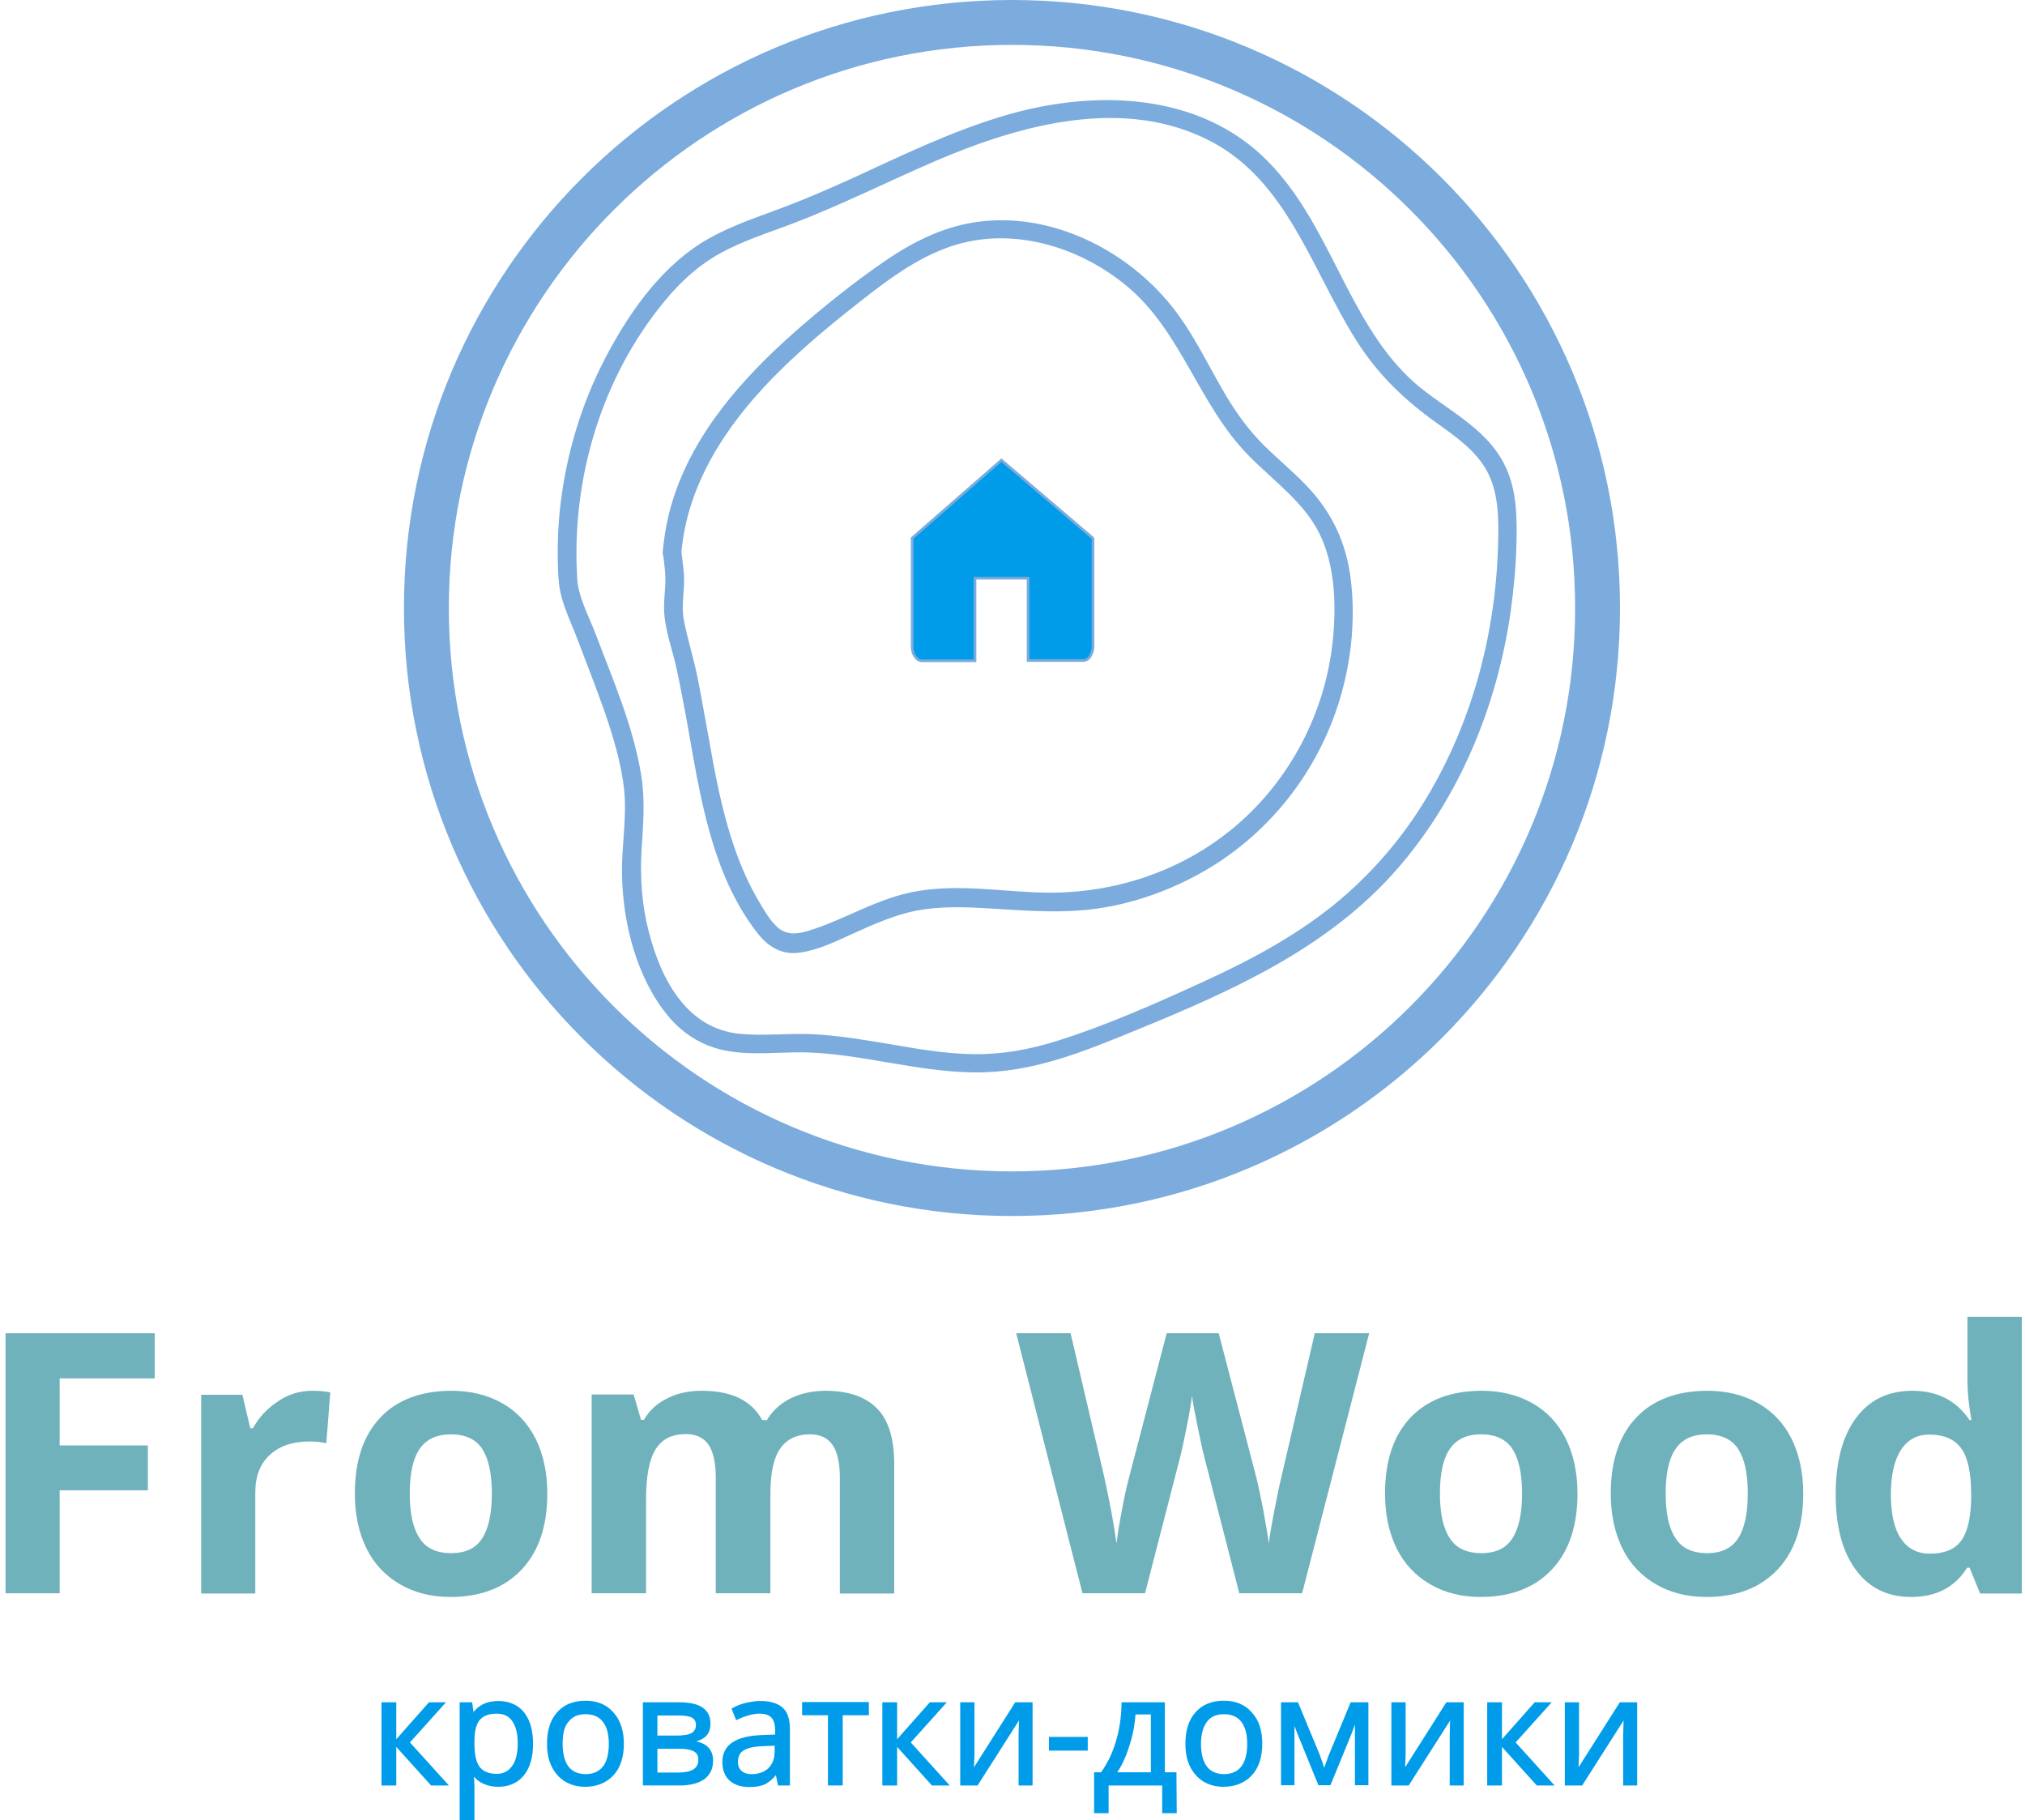 <?xml version="1.0" encoding="utf-8"?>
<!-- Generator: Adobe Illustrator 21.1.0, SVG Export Plug-In . SVG Version: 6.00 Build 0)  -->
<svg version="1.1" id="Layer_1" xmlns="http://www.w3.org/2000/svg" xmlns:xlink="http://www.w3.org/1999/xlink" x="0px" y="0px"
	 width="767px" height="689.5px" viewBox="0 0 767 689.5" style="enable-background:new 0 0 767 689.5;" xml:space="preserve">
<style type="text/css">
	.st0{fill:#7BACDD;}
	.st1{fill:#7BACDD;stroke:#7BACDD;stroke-width:4;stroke-miterlimit:10;}
	.st2{fill:#009CEA;stroke:#7BACDD;stroke-miterlimit:10;}
	.st3{fill:#009CEA;stroke:#009CEA;stroke-miterlimit:10;}
	.st4{enable-background:new    ;}
	.st5{fill:#70B2BC;}
</style>
<g>
	<g>
		<path class="st0" d="M383.3,0C256.1,0,153,103.1,153,230.3s103.1,230.3,230.3,230.3s230.3-103.1,230.3-230.3S510.5,0,383.3,0z
			 M383.3,443.7c-117.8,0-213.3-95.5-213.3-213.3S265.5,17,383.3,17s213.3,95.5,213.3,213.3C596.7,348.2,501.1,443.7,383.3,443.7z"
			/>
	</g>
	<g>
		<g>
			<path class="st1" d="M216.6,218.6c-2.2-37.7,9.4-76.5,33.5-105.7c6.1-7.5,13.2-14,21.7-18.7c8.7-4.8,18.2-7.8,27.5-11.3
				c18.4-7,36-15.9,54.1-23.7c32.8-14.1,72.9-25.1,106.6-7.2c29.3,15.6,38.7,49.4,55.3,75.7c8.1,12.9,18.2,22.5,30.6,31.3
				c7,5,14.3,10.2,18.7,17.8c5.2,9,5.1,20,4.8,30.1c-1,34.7-10.5,69.5-29,99c-9.2,14.7-20.8,27.8-34.3,38.7
				c-15.2,12.2-32.6,21.4-50.2,29.4c-17.9,8.2-36.4,16.4-55.3,22.3c-10.2,3.2-20.7,5.1-31.5,5c-10.4-0.1-20.7-1.8-31-3.6
				c-9.6-1.6-19.3-3.3-29.1-3.9c-9.6-0.6-19.3,0.7-28.8-0.2c-21.3-2-31.6-21.4-36.4-40.2c-2.7-10.4-3.4-20.9-2.8-31.5
				c0.6-9.4,1.4-18.6-0.1-27.9c-3-18.5-10.7-36-17.3-53.5C221,233.9,216.7,225.7,216.6,218.6c0-1.9-3-1.9-3,0
				c0,7.5,4.3,15.7,6.9,22.6c3.5,9.2,7.1,18.4,10.4,27.7c3.3,9.7,6.4,19.8,7.5,30.1c1.1,10.8-1,21.5-0.8,32.3
				c0.3,18,5.4,38.3,17.1,52.4c5.6,6.7,13,11.1,21.7,12.5c9.2,1.5,18.6,0.3,27.9,0.4c21.8,0.4,42.9,7.4,64.7,7.6
				c21.5,0.3,41.2-7.9,60.7-15.9c35.9-14.7,72.3-30.8,98.3-60.8c23.3-26.9,37.2-61.1,42.2-96.1c1.2-8.6,2-17.3,2.2-26.1
				c0.2-9.2,0.1-18.8-3.8-27.3c-7.1-15.6-24.7-22.2-36.4-33.6C508.3,121.3,502,86,478.7,62.4c-25.1-25.5-64.1-26.4-96.6-17
				c-20.1,5.8-39,15-57.9,23.7c-10.1,4.6-20.3,9-30.8,12.8c-9.2,3.4-18.6,6.7-27,12c-15.7,10.1-27.1,26.7-35.6,43.1
				c-8.6,16.6-14.1,34.8-16.4,53.3c-1.2,9.4-1.4,18.9-0.9,28.4C213.8,220.6,216.8,220.6,216.6,218.6z"/>
		</g>
	</g>
	<g>
		<g>
			<path class="st1" d="M256.1,209.1c2.3-26.3,17-48.7,35-67.2c9.1-9.3,19-17.8,29.2-25.9c11.4-9,23.1-18.5,36.8-23.7
				c24.3-9.4,51.8-1.5,71.2,14.7c21,17.6,27.4,45.3,46.3,64.4c9.4,9.5,20.9,17.6,27,29.9c6.1,12.5,6.6,27.9,5.2,41.5
				c-2.8,27.6-16.4,53.8-37.6,71.7c-21.5,18.2-49.1,26.8-77.1,25.5c-14.5-0.6-29.1-2.9-43.6-0.6c-15,2.3-27.7,10.9-42.1,15.2
				c-5.5,1.6-10.1,1.5-14.2-2.8c-2.7-2.8-4.8-6.5-6.8-9.9c-3.7-6.3-6.6-13-9-19.9c-5-14.3-7.7-29.3-10.3-44.2c-1.3-7-2.5-14-3.9-21
				c-1.5-7.3-3.8-14.5-5.2-21.8c-1-5.7,0.3-11.2,0.1-16.8C256.9,215.2,256.4,212.1,256.1,209.1c-0.2-1.9-3.2-1.9-3,0
				c0.3,3,0.8,6.1,0.9,9.2c0.2,5-0.9,10.1-0.3,15.1c0.7,6.4,3,12.6,4.4,18.9c1.5,6.9,2.8,13.9,4.1,20.9c4.8,26.9,9,57.1,26.5,79.3
				c3.5,4.4,7.9,7.1,13.6,6.4c7-0.9,13.8-4.3,20.2-7.2c7.8-3.5,15.6-7,24-8.7c8.8-1.7,17.8-1.5,26.7-1c15.5,0.9,30.8,2.4,46.2-0.5
				c13.4-2.5,26.4-7.6,38.1-14.7c23.9-14.6,41.4-38.1,48.8-65.1c3.7-13.4,5-27.7,3.4-41.5c-1.6-14-7.1-25.5-16.9-35.5
				c-5-5.1-10.4-9.6-15.5-14.6c-5.6-5.6-10.3-12-14.4-18.8c-7.3-12.2-13.1-25.4-22.5-36.3c-16.3-18.9-41.7-31.6-67-29.3
				c-13.9,1.2-26.2,7.3-37.5,15.1c-11.6,8-22.8,17-33.4,26.3c-19.6,17.3-38.1,38-45.9,63.4c-1.9,6.1-3,12.4-3.6,18.8
				C252.9,211,255.9,211,256.1,209.1z"/>
		</g>
	</g>
	<path id="XMLID_5_" class="st2" d="M414,204.3v40.5c0,1.5-0.4,2.7-1.1,3.8s-1.6,1.6-2.7,1.6h-20.8V219h-20.1v31.3h-20
		c-1,0-1.9-0.5-2.7-1.6s-1.1-2.3-1.1-3.8v-40.5c0-0.1,0-0.1,0-0.3c0-0.1,0-0.2,0-0.3l33.8-29.5l34.6,29.5
		C414,203.9,414,204.1,414,204.3z"/>
</g>
<g>
	<path class="st3" d="M162.7,645.3h5.1L154.6,660l14.3,15.8h-5.4l-13.9-15.4v15.4H145v-30.5h4.6v14.8L162.7,645.3z"/>
	<path class="st3" d="M188.7,676.3c-2,0-3.8-0.4-5.4-1.1c-1.6-0.7-3-1.9-4.1-3.4h-0.3c0.2,1.8,0.3,3.5,0.3,5.1v12.6h-4.6v-44.2h3.8
		l0.6,4.2h0.2c1.2-1.7,2.6-2.9,4.1-3.6s3.4-1.1,5.4-1.1c4,0,7.2,1.4,9.4,4.1c2.2,2.8,3.3,6.6,3.3,11.6c0,5-1.1,8.9-3.4,11.7
		C195.8,674.9,192.7,676.3,188.7,676.3z M188.1,648.6c-3.1,0-5.4,0.9-6.8,2.6s-2.1,4.5-2.1,8.2v1c0,4.3,0.7,7.4,2.1,9.2
		c1.4,1.8,3.7,2.8,6.9,2.8c2.6,0,4.7-1.1,6.2-3.2s2.2-5.1,2.2-8.8c0-3.8-0.7-6.7-2.2-8.8S190.8,648.6,188.1,648.6z"/>
	<path class="st3" d="M235.8,660.5c0,5-1.3,8.9-3.8,11.6s-6,4.2-10.4,4.2c-2.7,0-5.1-0.6-7.3-1.9c-2.1-1.3-3.7-3.1-4.9-5.5
		c-1.2-2.4-1.7-5.2-1.7-8.4c0-5,1.2-8.8,3.7-11.6c2.5-2.8,5.9-4.2,10.4-4.2c4.3,0,7.7,1.4,10.2,4.3
		C234.5,651.8,235.8,655.6,235.8,660.5z M212.6,660.5c0,3.9,0.8,6.9,2.3,8.9s3.9,3.1,6.9,3.1c3,0,5.3-1,6.9-3c1.6-2,2.4-5,2.4-8.9
		c0-3.9-0.8-6.8-2.4-8.8c-1.6-2-3.9-3-6.9-3c-3,0-5.3,1-6.8,3C213.3,653.6,212.6,656.6,212.6,660.5z"/>
	<path class="st3" d="M268.6,652.9c0,2-0.6,3.5-1.7,4.5c-1.1,1-2.7,1.7-4.8,2.1v0.3c2.6,0.4,4.5,1.1,5.7,2.3
		c1.2,1.2,1.8,2.8,1.8,4.8c0,2.8-1,5-3.1,6.6c-2.1,1.5-5.1,2.3-9.1,2.3h-13.4v-30.5h13.4C264.9,645.3,268.6,647.8,268.6,652.9z
		 M264.1,653.4c0-1.5-0.6-2.5-1.7-3.2c-1.1-0.6-2.9-0.9-5.2-0.9h-8.7v8.6h7.8c2.9,0,4.9-0.4,6-1.1S264.1,655,264.1,653.4z
		 M265,666.6c0-1.7-0.6-2.9-1.9-3.6c-1.3-0.8-3.3-1.1-6.2-1.1h-8.4v10h8.5C262.3,671.9,265,670.1,265,666.6z"/>
	<path class="st3" d="M295.1,675.8l-0.9-4.3h-0.2c-1.5,1.9-3,3.2-4.5,3.9c-1.5,0.7-3.4,1-5.7,1c-3,0-5.4-0.8-7.1-2.3
		s-2.6-3.8-2.6-6.7c0-6.2,4.9-9.4,14.8-9.7l5.2-0.2v-1.9c0-2.4-0.5-4.2-1.5-5.3c-1-1.1-2.7-1.7-4.9-1.7c-2.5,0-5.4,0.8-8.6,2.3
		l-1.4-3.5c1.5-0.8,3.1-1.5,4.9-1.9s3.6-0.7,5.4-0.7c3.6,0,6.3,0.8,8.1,2.4c1.8,1.6,2.6,4.2,2.6,7.8v20.8L295.1,675.8L295.1,675.8z
		 M284.6,672.5c2.9,0,5.1-0.8,6.8-2.4c1.6-1.6,2.5-3.8,2.5-6.6v-2.8l-4.6,0.2c-3.7,0.1-6.3,0.7-7.9,1.7c-1.6,1-2.4,2.6-2.4,4.7
		c0,1.7,0.5,2.9,1.5,3.8S282.8,672.5,284.6,672.5z"/>
	<path class="st3" d="M328.6,649.2h-9.9v26.6h-4.6v-26.6h-9.8v-4h24.3L328.6,649.2L328.6,649.2z"/>
	<path class="st3" d="M352.4,645.3h5.1L344.3,660l14.3,15.8h-5.4l-13.9-15.4v15.4h-4.6v-30.5h4.6v14.8L352.4,645.3z"/>
	<path class="st3" d="M368.6,645.3v19.3l-0.2,5.1l-0.1,1.6l16.5-26h5.8v30.5h-4.3v-18.6l0.1-3.7l0.1-3.6L370,675.8h-5.8v-30.5
		L368.6,645.3L368.6,645.3z"/>
	<path class="st3" d="M397.8,662.6v-4.2h13.7v4.2H397.8z"/>
	<path class="st3" d="M445.2,686.3h-4.5v-10.5h-21.3v10.5h-4.5v-14.5h2.4c2.5-3.4,4.4-7.3,5.8-11.9s2.1-9.4,2.2-14.6h15.4v26.5h4.4
		L445.2,686.3L445.2,686.3z M436.4,671.8v-22.9h-6.8c-0.2,4.1-1,8.3-2.4,12.5c-1.3,4.2-3,7.7-5,10.4H436.4z"/>
	<path class="st3" d="M477.6,660.5c0,5-1.3,8.9-3.8,11.6s-6,4.2-10.4,4.2c-2.7,0-5.1-0.6-7.3-1.9c-2.1-1.3-3.7-3.1-4.9-5.5
		c-1.2-2.4-1.7-5.2-1.7-8.4c0-5,1.2-8.8,3.7-11.6c2.5-2.8,5.9-4.2,10.4-4.2c4.3,0,7.7,1.4,10.2,4.3
		C476.4,651.8,477.6,655.6,477.6,660.5z M454.4,660.5c0,3.9,0.8,6.9,2.3,8.9s3.9,3.1,6.9,3.1s5.3-1,6.9-3c1.6-2,2.4-5,2.4-8.9
		c0-3.9-0.8-6.8-2.4-8.8s-3.9-3-6.9-3c-3,0-5.3,1-6.8,3S454.4,656.6,454.4,660.5z"/>
	<path class="st3" d="M501.5,671.3l0.9-2.6l1.2-3.3l8.3-20.1h5.9v30.4h-4.1v-25.2l-0.6,1.6l-1.6,4.3l-7.9,19.3h-3.9l-7.9-19.4
		c-1-2.5-1.7-4.4-2-5.8v25.2h-4.1v-30.4h5.6l8,19.3C500.1,666.7,500.9,668.9,501.5,671.3z"/>
	<path class="st3" d="M531.9,645.3v19.3l-0.2,5.1l-0.1,1.6l16.5-26h5.8v30.5h-4.3v-18.6l0.1-3.7l0.1-3.6l-16.5,25.9h-5.8v-30.5
		L531.9,645.3L531.9,645.3z"/>
	<path class="st3" d="M581.5,645.3h5.1L573.4,660l14.3,15.8h-5.4l-13.9-15.4v15.4h-4.6v-30.5h4.6v14.8L581.5,645.3z"/>
	<path class="st3" d="M597.6,645.3v19.3l-0.2,5.1l-0.1,1.6l16.5-26h5.8v30.5h-4.3v-18.6l0.1-3.7l0.1-3.6l-16.5,25.9h-5.8v-30.5
		L597.6,645.3L597.6,645.3z"/>
</g>
<g>
	<g>
		<g class="st4">
			<path class="st5" d="M22.6,603.5H2.1V505h56.5v17.1H22.6v25.4H56v17H22.6V603.5z"/>
			<path class="st5" d="M118.2,526.8c2.8,0,5.1,0.2,6.9,0.6l-1.5,19.3c-1.7-0.4-3.7-0.7-6.1-0.7c-6.6,0-11.7,1.7-15.3,5.1
				c-3.7,3.4-5.5,8.1-5.5,14.2v38.3H76.2v-75.3h15.6l3,12.7h1c2.3-4.2,5.5-7.6,9.5-10.2C109.2,528.1,113.6,526.8,118.2,526.8z"/>
			<path class="st5" d="M207.3,565.7c0,12.3-3.2,21.9-9.7,28.8c-6.5,6.9-15.5,10.4-27,10.4c-7.2,0-13.6-1.6-19.1-4.8
				c-5.5-3.2-9.8-7.7-12.7-13.6s-4.4-12.8-4.4-20.8c0-12.3,3.2-21.9,9.6-28.7c6.4-6.8,15.5-10.2,27.1-10.2c7.2,0,13.6,1.6,19.1,4.7
				c5.5,3.1,9.8,7.7,12.7,13.5C205.8,550.9,207.3,557.8,207.3,565.7z M155.2,565.7c0,7.5,1.2,13.1,3.7,16.9c2.4,3.8,6.4,5.7,12,5.7
				c5.5,0,9.4-1.9,11.8-5.7c2.4-3.8,3.6-9.4,3.6-16.9c0-7.5-1.2-13-3.6-16.8c-2.4-3.7-6.4-5.6-11.9-5.6c-5.5,0-9.4,1.9-11.9,5.6
				C156.4,552.6,155.2,558.2,155.2,565.7z"/>
			<path class="st5" d="M291.7,603.5h-20.6v-44c0-5.4-0.9-9.5-2.7-12.2c-1.8-2.7-4.7-4.1-8.6-4.1c-5.3,0-9.1,1.9-11.5,5.8
				c-2.4,3.9-3.6,10.2-3.6,19.1v35.4h-20.6v-75.3H240l2.8,9.6h1.1c2-3.5,4.9-6.2,8.8-8.1c3.8-2,8.2-2.9,13.1-2.9
				c11.3,0,18.9,3.7,22.9,11.1h1.8c2-3.5,5-6.2,8.9-8.2c3.9-1.9,8.4-2.9,13.3-2.9c8.5,0,15,2.2,19.4,6.6c4.4,4.4,6.6,11.4,6.6,21.1
				v49.1h-20.6v-44c0-5.4-0.9-9.5-2.7-12.2c-1.8-2.7-4.7-4.1-8.6-4.1c-5,0-8.8,1.8-11.3,5.4c-2.5,3.6-3.7,9.3-3.7,17.1V603.5z"/>
			<path class="st5" d="M493.2,603.5h-23.8l-13.3-51.8c-0.5-1.8-1.3-5.6-2.5-11.4c-1.2-5.8-1.9-9.6-2.1-11.6
				c-0.3,2.4-0.9,6.3-2,11.7s-1.9,9.2-2.5,11.5l-13.3,51.6H410L384.9,505h20.6l12.6,53.8c2.2,9.9,3.8,18.5,4.8,25.8
				c0.3-2.6,0.9-6.5,1.9-11.9c1-5.4,1.9-9.5,2.7-12.5l14.4-55.2h19.7l14.4,55.2c0.6,2.5,1.4,6.2,2.4,11.3c0.9,5.1,1.7,9.4,2.2,13.1
				c0.4-3.5,1.2-7.9,2.2-13.1c1-5.2,1.9-9.5,2.7-12.7l12.5-53.8h20.6L493.2,603.5z"/>
			<path class="st5" d="M597.5,565.7c0,12.3-3.2,21.9-9.7,28.8c-6.5,6.9-15.5,10.4-27,10.4c-7.2,0-13.6-1.6-19.1-4.8
				c-5.5-3.2-9.8-7.7-12.7-13.6s-4.4-12.8-4.4-20.8c0-12.3,3.2-21.9,9.6-28.7c6.4-6.8,15.5-10.2,27.1-10.2c7.2,0,13.6,1.6,19.1,4.7
				c5.5,3.1,9.8,7.7,12.7,13.5C596,550.9,597.5,557.8,597.5,565.7z M545.4,565.7c0,7.5,1.2,13.1,3.7,16.9c2.4,3.8,6.4,5.7,12,5.7
				c5.5,0,9.4-1.9,11.8-5.7c2.4-3.8,3.6-9.4,3.6-16.9c0-7.5-1.2-13-3.6-16.8c-2.4-3.7-6.4-5.6-11.9-5.6c-5.5,0-9.4,1.9-11.9,5.6
				C546.6,552.6,545.4,558.2,545.4,565.7z"/>
			<path class="st5" d="M683,565.7c0,12.3-3.2,21.9-9.7,28.8c-6.5,6.9-15.5,10.4-27,10.4c-7.2,0-13.6-1.6-19.1-4.8
				c-5.5-3.2-9.8-7.7-12.7-13.6s-4.4-12.8-4.4-20.8c0-12.3,3.2-21.9,9.6-28.7c6.4-6.8,15.5-10.2,27.1-10.2c7.2,0,13.6,1.6,19.1,4.7
				c5.5,3.1,9.8,7.7,12.7,13.5C681.5,550.9,683,557.8,683,565.7z M630.9,565.7c0,7.5,1.2,13.1,3.7,16.9c2.4,3.8,6.4,5.7,12,5.7
				c5.5,0,9.4-1.9,11.8-5.7c2.4-3.8,3.6-9.4,3.6-16.9c0-7.5-1.2-13-3.6-16.8c-2.4-3.7-6.4-5.6-11.9-5.6c-5.5,0-9.4,1.9-11.9,5.6
				C632.1,552.6,630.9,558.2,630.9,565.7z"/>
			<path class="st5" d="M723.8,604.9c-8.9,0-15.8-3.4-20.9-10.3c-5.1-6.9-7.6-16.4-7.6-28.6c0-12.4,2.6-22,7.7-28.9
				c5.1-6.9,12.2-10.3,21.3-10.3c9.5,0,16.7,3.7,21.7,11.1h0.7c-1-5.6-1.5-10.6-1.5-15v-24.1h20.6v104.8H750l-4-9.8h-0.9
				C740.5,601.2,733.4,604.9,723.8,604.9z M731,588.5c5.3,0,9.1-1.5,11.6-4.6c2.4-3.1,3.8-8.2,4-15.6v-2.2c0-8.1-1.2-13.9-3.7-17.4
				c-2.5-3.5-6.5-5.3-12.2-5.3c-4.6,0-8.1,1.9-10.7,5.8c-2.5,3.9-3.8,9.5-3.8,16.9s1.3,13,3.8,16.7
				C722.6,586.6,726.2,588.5,731,588.5z"/>
		</g>
	</g>
</g>
</svg>

